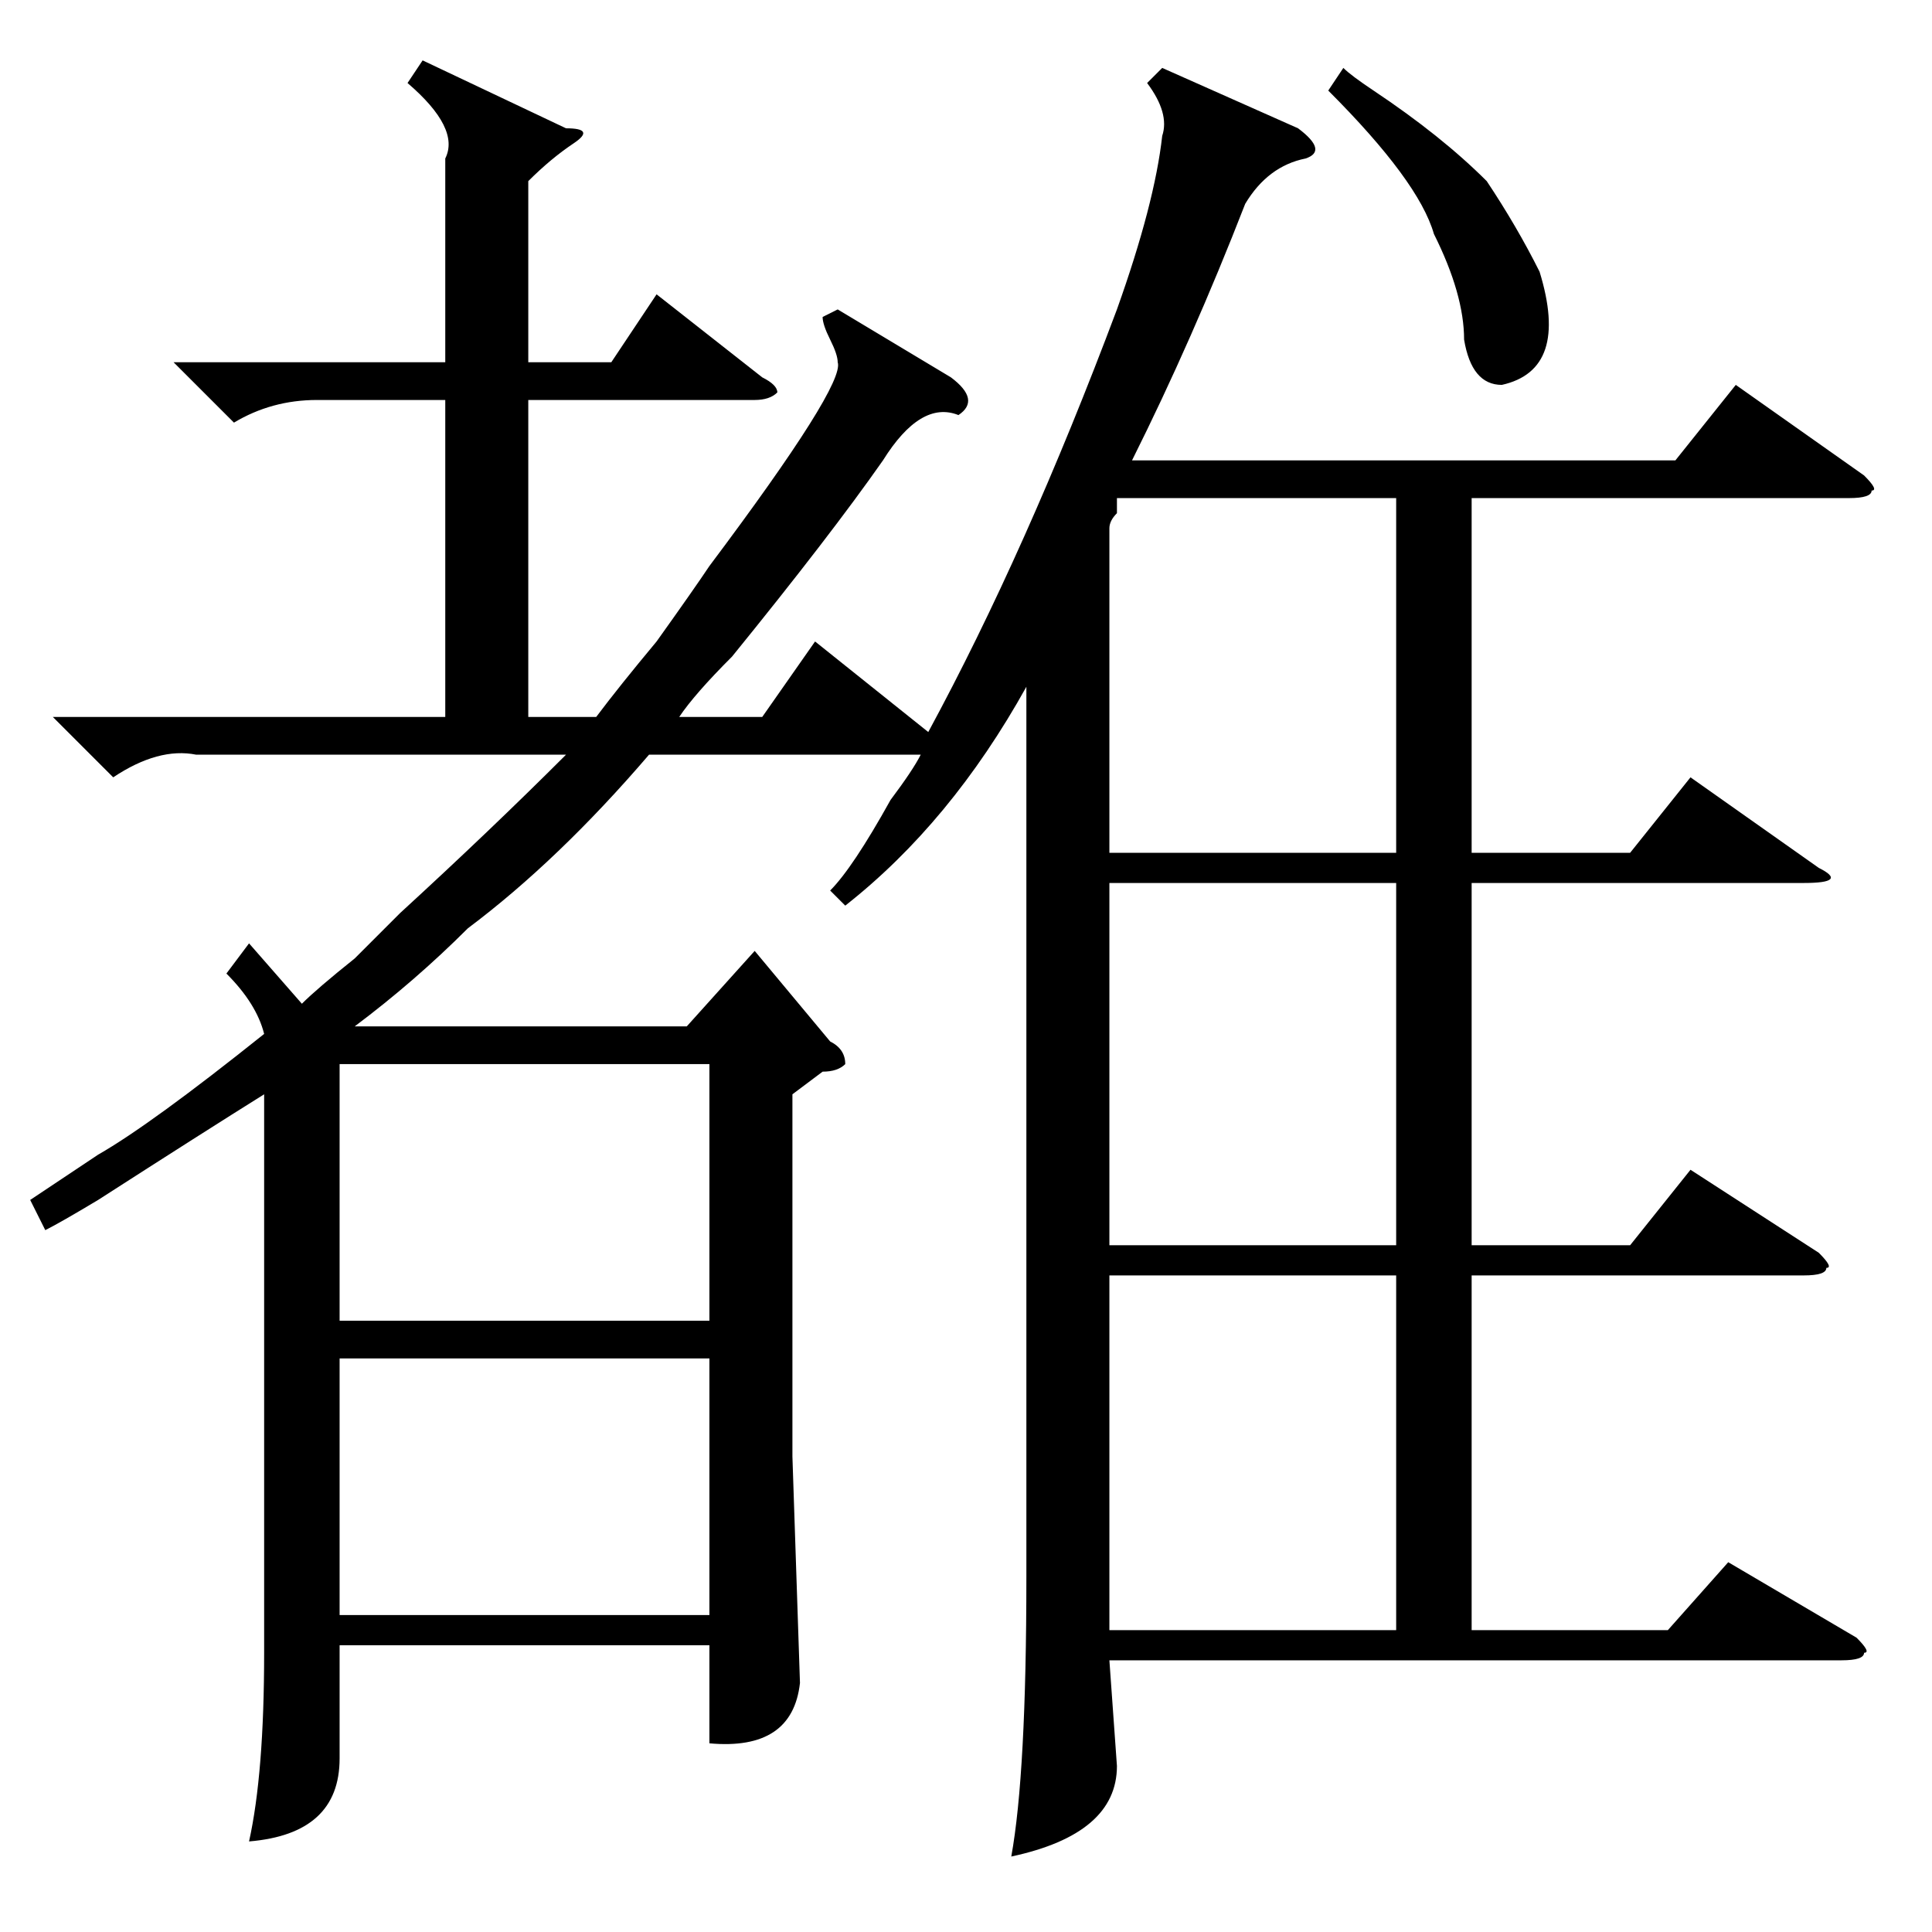 <?xml version="1.0" standalone="no"?>
<!DOCTYPE svg PUBLIC "-//W3C//DTD SVG 1.1//EN" "http://www.w3.org/Graphics/SVG/1.1/DTD/svg11.dtd" >
<svg xmlns="http://www.w3.org/2000/svg" xmlns:xlink="http://www.w3.org/1999/xlink" version="1.1" viewBox="0 -52 256 256">
  <g transform="matrix(1 0 0 -1 0 204)">
   <path fill="currentColor"
d="M126 206q4 -3 1 -5q-5 2 -10 -6q-7 -10 -20 -26q-5 -5 -7 -8h11l7 10l15 -12q13 24 25 56q5 14 6 23q1 3 -2 7l2 2l18 -8q4 -3 1 -4q-5 -1 -8 -6q-7 -18 -15 -34h72l8 10l17 -12q2 -2 1 -2q0 -1 -3 -1h-50v-47h21l8 10l17 -12q4 -2 -2 -2h-44v-48h21l8 10l17 -11
q2 -2 1 -2q0 -1 -3 -1h-44v-47h26l8 9l17 -10q2 -2 1 -2q0 -1 -3 -1h-97l1 -14q0 -9 -14 -12q2 11 2 37v118q-10 -18 -24 -29l-2 2q3 3 8 12q3 4 4 6h-36q-12 -14 -24 -23q-7 -7 -15 -13h44l9 10l10 -12q2 -1 2 -3q-1 -1 -3 -1l-4 -3v-48l1 -30q-1 -9 -12 -8v13h-49v-15
q0 -10 -12 -11q2 9 2 25v74q-8 -5 -22 -14q-5 -3 -7 -4l-2 4l9 6q7 4 22 16q-1 4 -5 8l3 4l7 -8q2 2 7 6l6 6q12 11 22 21h-49q-5 1 -11 -3l-8 8h52v42h-17q-6 0 -11 -3l-8 8h36v27q2 4 -5 10l2 3l19 -9q4 0 1 -2t-6 -5v-24h11l6 9l14 -11q2 -1 2 -2q-1 -1 -3 -1h-30v-42h9
q3 4 8 10q5 7 7 10q18 24 17 27q0 1 -1 3t-1 3l2 1zM185 87h-38v-47h38v47zM185 139h-38v-48h38v48zM185 190h-37v-2q-1 -1 -1 -2v-43h38v47zM94 76h-49v-34h49v34zM45 81h49v34h-49v-34zM176 244l2 3q1 -1 4 -3q9 -6 15 -12q4 -6 7 -12q4 -13 -5 -15q-4 0 -5 6q0 6 -4 14
q-2 7 -14 19z" />
  </g>

</svg>

